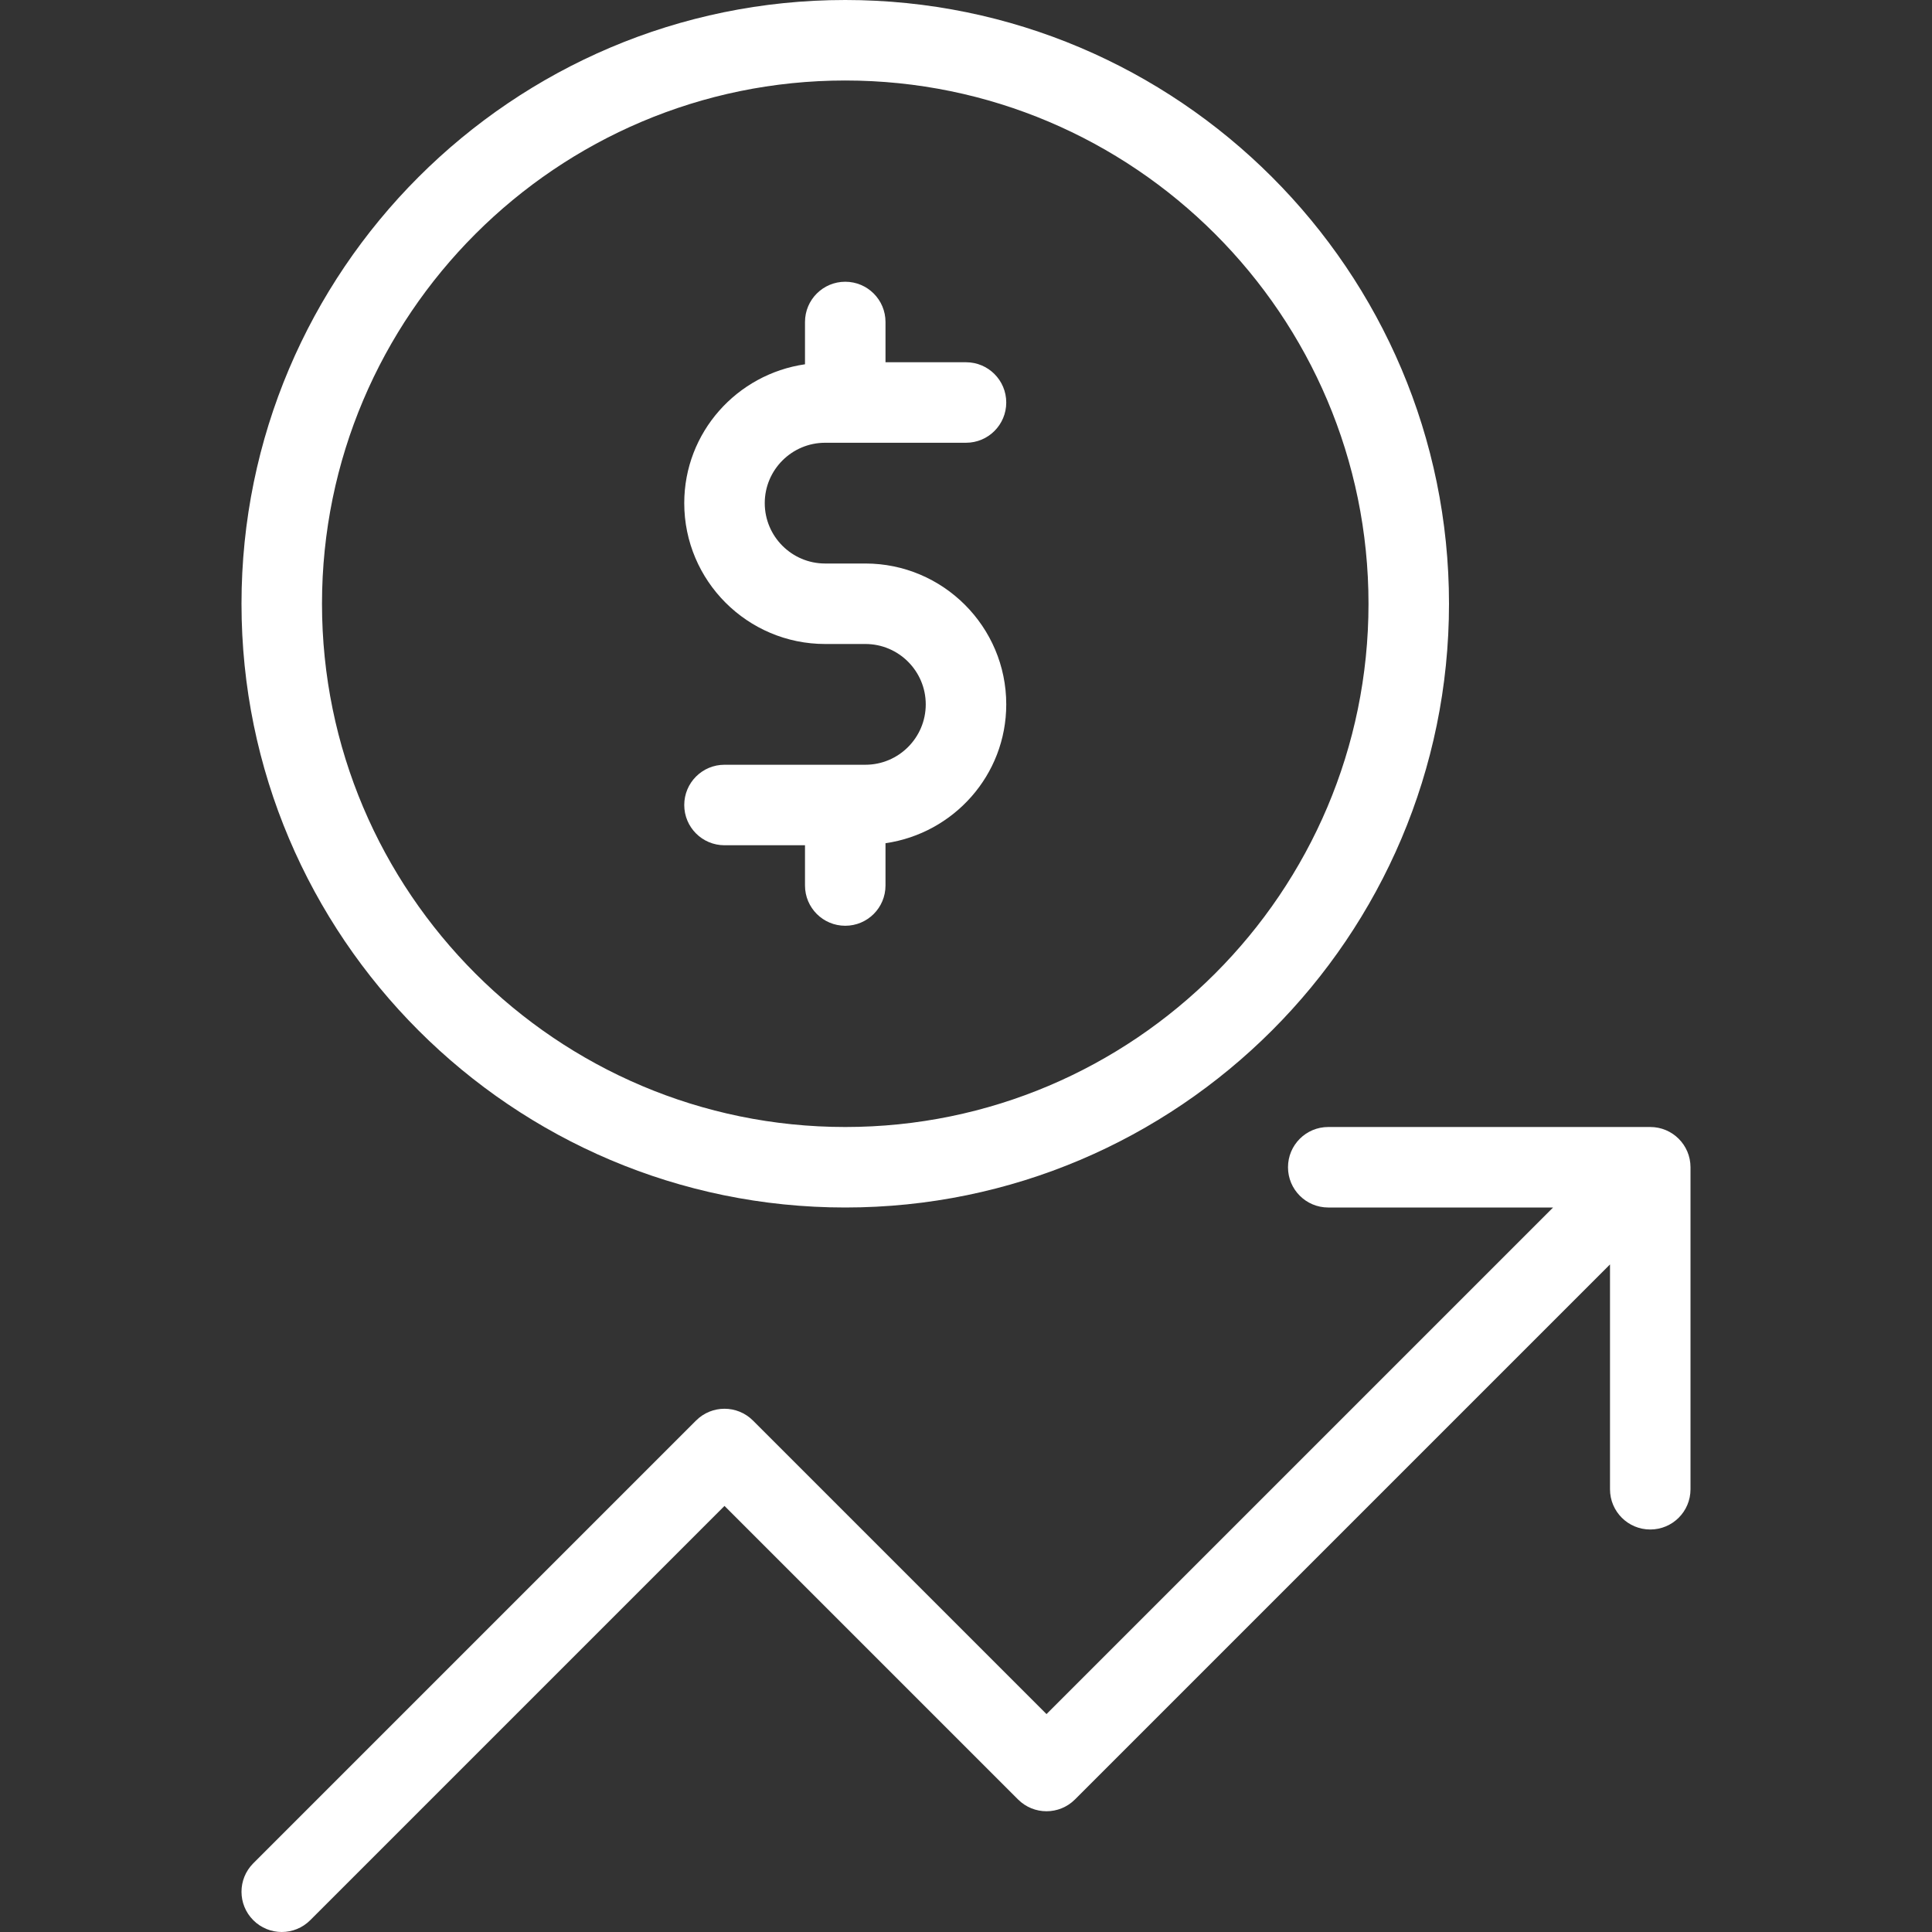 <?xml version="1.0" encoding="iso-8859-1"?>
<!-- Generator: Adobe Illustrator 19.0.0, SVG Export Plug-In . SVG Version: 6.00 Build 0)  -->
<svg version="1.1" id="Layer_1" xmlns="http://www.w3.org/2000/svg" xmlns:xlink="http://www.w3.org/1999/xlink" x="0px" y="0px"
	  width="24" height="24" fill="white" viewBox="0 0 512 512" style="enable-background:new 0 0 512 512;" xml:space="preserve">
<rect x="0" y="0" width="512" height="512" fill="#333333" stroke="none"/>
<g>
	<g>
		<g>
			<path d="M224,320c88.229,0,160-71.771,160-160S312.229,0,224,0S64,71.771,64,160S135.771,320,224,320z M224,21.333
				c76.458,0,138.667,62.208,138.667,138.667S300.458,298.667,224,298.667S85.333,236.458,85.333,160S147.542,21.333,224,21.333z"/>
			<path d="M229.333,202.667H192c-5.896,0-10.667,4.771-10.667,10.667c0,5.896,4.771,10.667,10.667,10.667h21.333v10.667
				c0,5.896,4.771,10.667,10.667,10.667s10.667-4.771,10.667-10.667v-11.206c18.046-2.615,32-18.036,32-36.794
				c0-20.583-16.75-37.333-37.333-37.333h-10.667c-8.823,0-16-7.177-16-16c0-8.823,7.177-16,16-16H256
				c5.896,0,10.667-4.771,10.667-10.667C266.667,100.771,261.896,96,256,96h-21.333V85.333c0-5.896-4.771-10.667-10.667-10.667
				s-10.667,4.771-10.667,10.667v11.206c-18.046,2.615-32,18.036-32,36.794c0,20.583,16.75,37.333,37.333,37.333h10.667
				c8.823,0,16,7.177,16,16C245.333,195.49,238.156,202.667,229.333,202.667z"/>
			<path d="M437.333,298.667H352c-5.896,0-10.667,4.771-10.667,10.667c0,5.896,4.771,10.667,10.667,10.667h59.583l-134.25,134.25
				l-77.792-77.792c-4.167-4.167-10.917-4.167-15.083,0L67.125,493.792c-4.167,4.167-4.167,10.917,0,15.083
				c2.083,2.083,4.813,3.125,7.542,3.125c2.729,0,5.458-1.042,7.542-3.125L192,399.083l77.792,77.792
				c4.167,4.167,10.917,4.167,15.083,0l141.792-141.792v59.583c0,5.896,4.771,10.667,10.667,10.667
				c5.896,0,10.667-4.771,10.667-10.667v-85.333C448,303.438,443.229,298.667,437.333,298.667z"/>
		</g>
	</g>
</g>
<g>
</g>
<g>
</g>
<g>
</g>
<g>
</g>
<g>
</g>
<g>
</g>
<g>
</g>
<g>
</g>
<g>
</g>
<g>
</g>
<g>
</g>
<g>
</g>
<g>
</g>
<g>
</g>
<g>
</g>
</svg>
